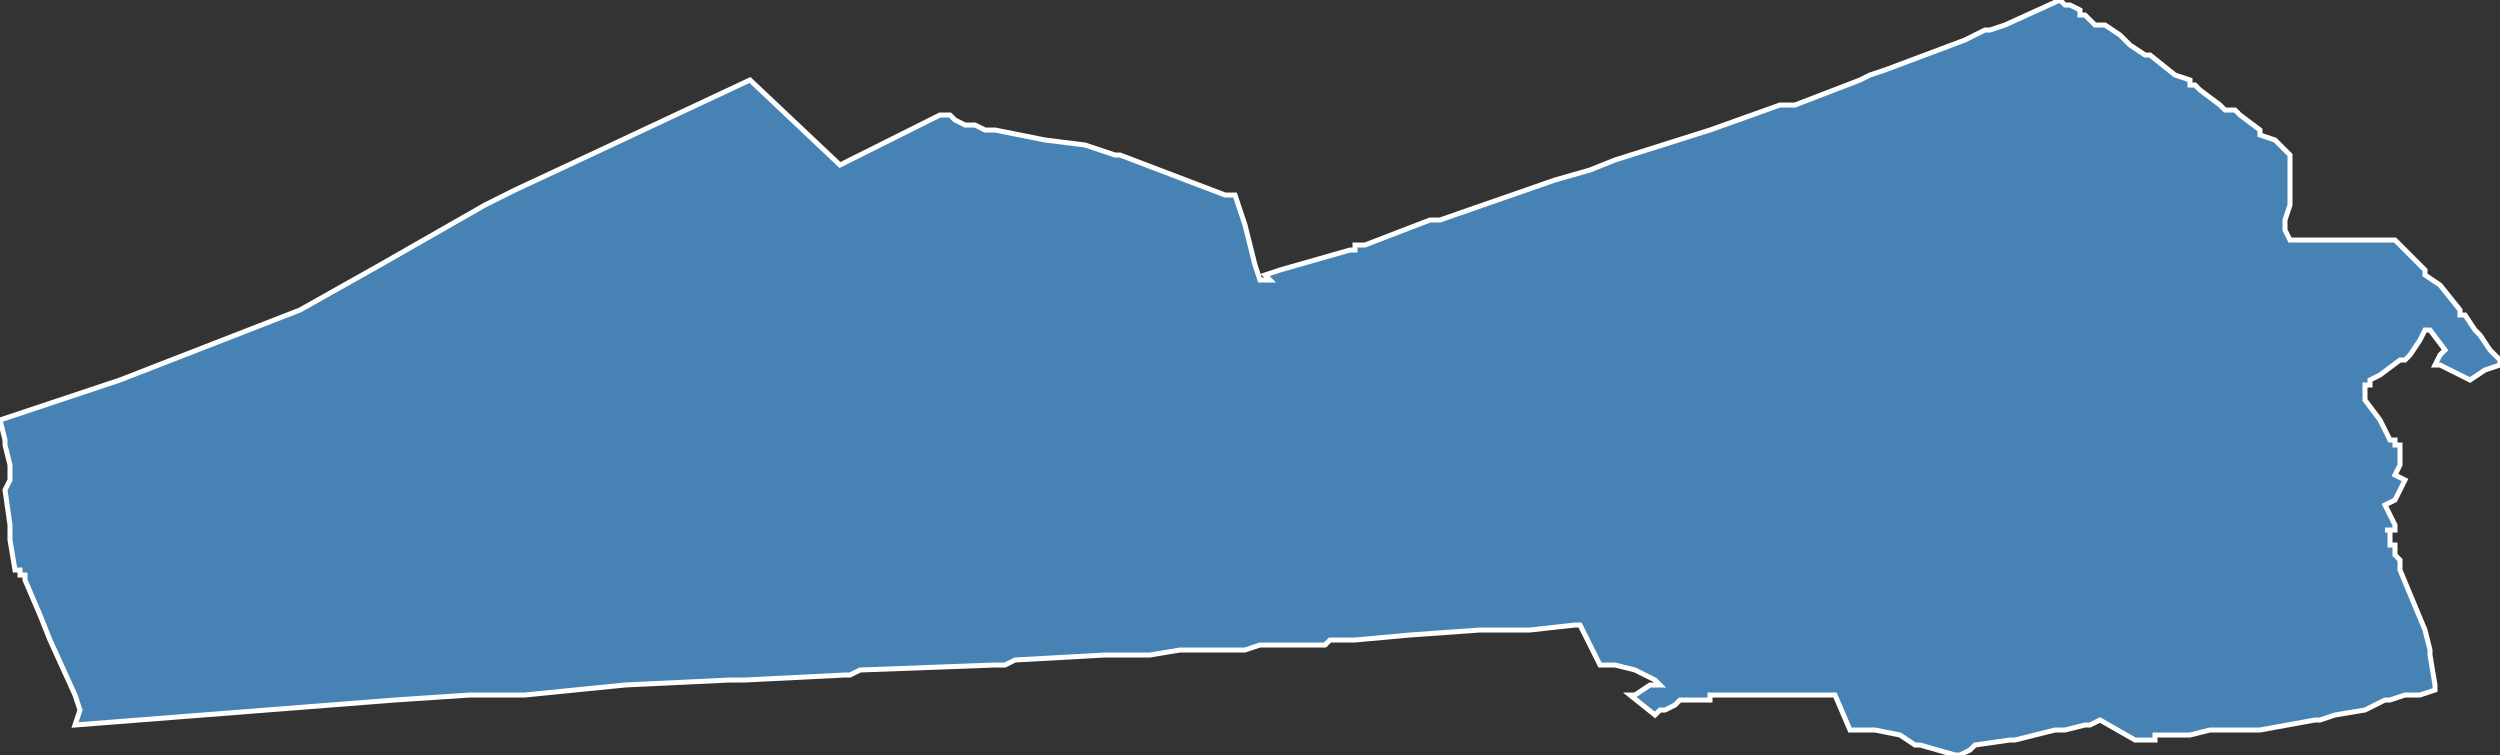 <?xml version="1.0" encoding="utf-8"?>
<svg version="1.1" id="svgmap" xmlns="http://www.w3.org/2000/svg" xmlns:xlink="http://www.w3.org/1999/xlink" x="0px" y="0px" width="100%" height="100%" viewBox="0 0 500 151">
<rect x="0" y="0" width="500" height="151" fill="#333333" stroke="none"/>
<polygon points="0,84 24,76 60,62 76,53 97,41 103,38 118,31 150,16 168,33 188,23 189,23 190,23 191,24 193,25 194,25 195,25 197,26 199,26 209,28 217,29 220,30 223,31 224,31 245,39 246,39 247,39 249,45 251,53 252,56 254,56 253,55 256,54 263,52 270,50 270,50 271,50 271,49 272,49 273,49 273,49 286,44 288,44 311,36 318,34 323,32 342,26 356,21 359,21 372,16 374,15 377,14 385,11 393,8 397,6 398,6 401,5 412,0 412,0 412,0 413,1 414,1 416,2 416,3 417,3 419,5 421,5 424,7 426,9 429,11 430,11 435,15 438,16 438,17 439,17 440,18 440,18 444,21 445,22 447,22 448,23 452,26 452,27 455,28 458,31 458,32 458,32 458,34 458,35 458,38 458,39 458,41 458,41 457,44 457,46 458,48 458,48 458,48 461,48 462,48 464,48 472,48 479,48 479,48 479,48 484,53 485,54 485,55 488,57 492,62 492,62 492,63 493,63 493,63 495,66 495,66 495,66 496,67 496,67 498,70 498,70 499,71 500,72 500,72 500,73 497,74 494,76 494,76 488,73 487,73 488,71 489,70 489,70 486,66 485,66 485,66 484,68 482,71 481,72 480,72 476,75 474,76 474,77 474,77 474,77 473,77 473,78 473,78 473,78 473,78 473,79 473,79 473,80 473,80 473,80 476,84 478,88 479,88 479,89 480,89 480,90 480,90 480,91 480,93 479,95 479,95 479,95 481,96 481,96 479,100 479,100 479,100 477,101 479,105 479,106 478,106 478,106 477,106 478,106 478,108 478,108 478,109 479,109 479,110 479,110 479,111 479,111 480,112 480,113 480,114 480,114 485,126 486,130 486,131 487,137 487,137 487,138 484,139 481,139 481,139 478,140 477,140 473,142 467,143 464,144 463,144 452,146 450,146 447,146 442,146 442,146 438,147 436,147 436,147 435,147 435,147 435,147 431,147 431,148 427,148 420,144 420,144 418,145 417,145 413,146 411,146 403,148 402,148 395,149 394,150 392,151 391,151 384,149 383,149 380,147 375,146 374,146 372,146 370,146 367,139 344,139 343,139 342,139 342,140 340,140 338,140 336,140 335,141 333,142 332,142 331,143 326,139 327,139 330,137 330,137 331,137 332,137 331,136 327,134 323,133 321,133 320,133 316,125 315,125 306,126 301,126 299,126 296,126 282,127 282,127 271,128 266,128 265,129 265,129 252,129 249,130 248,130 246,130 245,130 240,130 236,130 230,131 221,131 203,132 201,133 199,133 172,134 170,135 169,135 149,136 146,136 146,136 125,137 115,138 105,139 94,139 79,140 15,145 16,142 15,139 15,139 10,128 8,123 5,116 5,115 4,115 4,115 4,114 3,114 2,108 2,105 1,98 2,96 2,93 1,89 1,88 0,84" id="1013" class="canton" fill="steelblue" stroke-width="1" stroke="white" geotype="canton" geoname="Troyes-2" code_insee="1013" code_departement="10" nom_departement="Aube" code_region="44" nom_region="Grand-Est"/></svg>